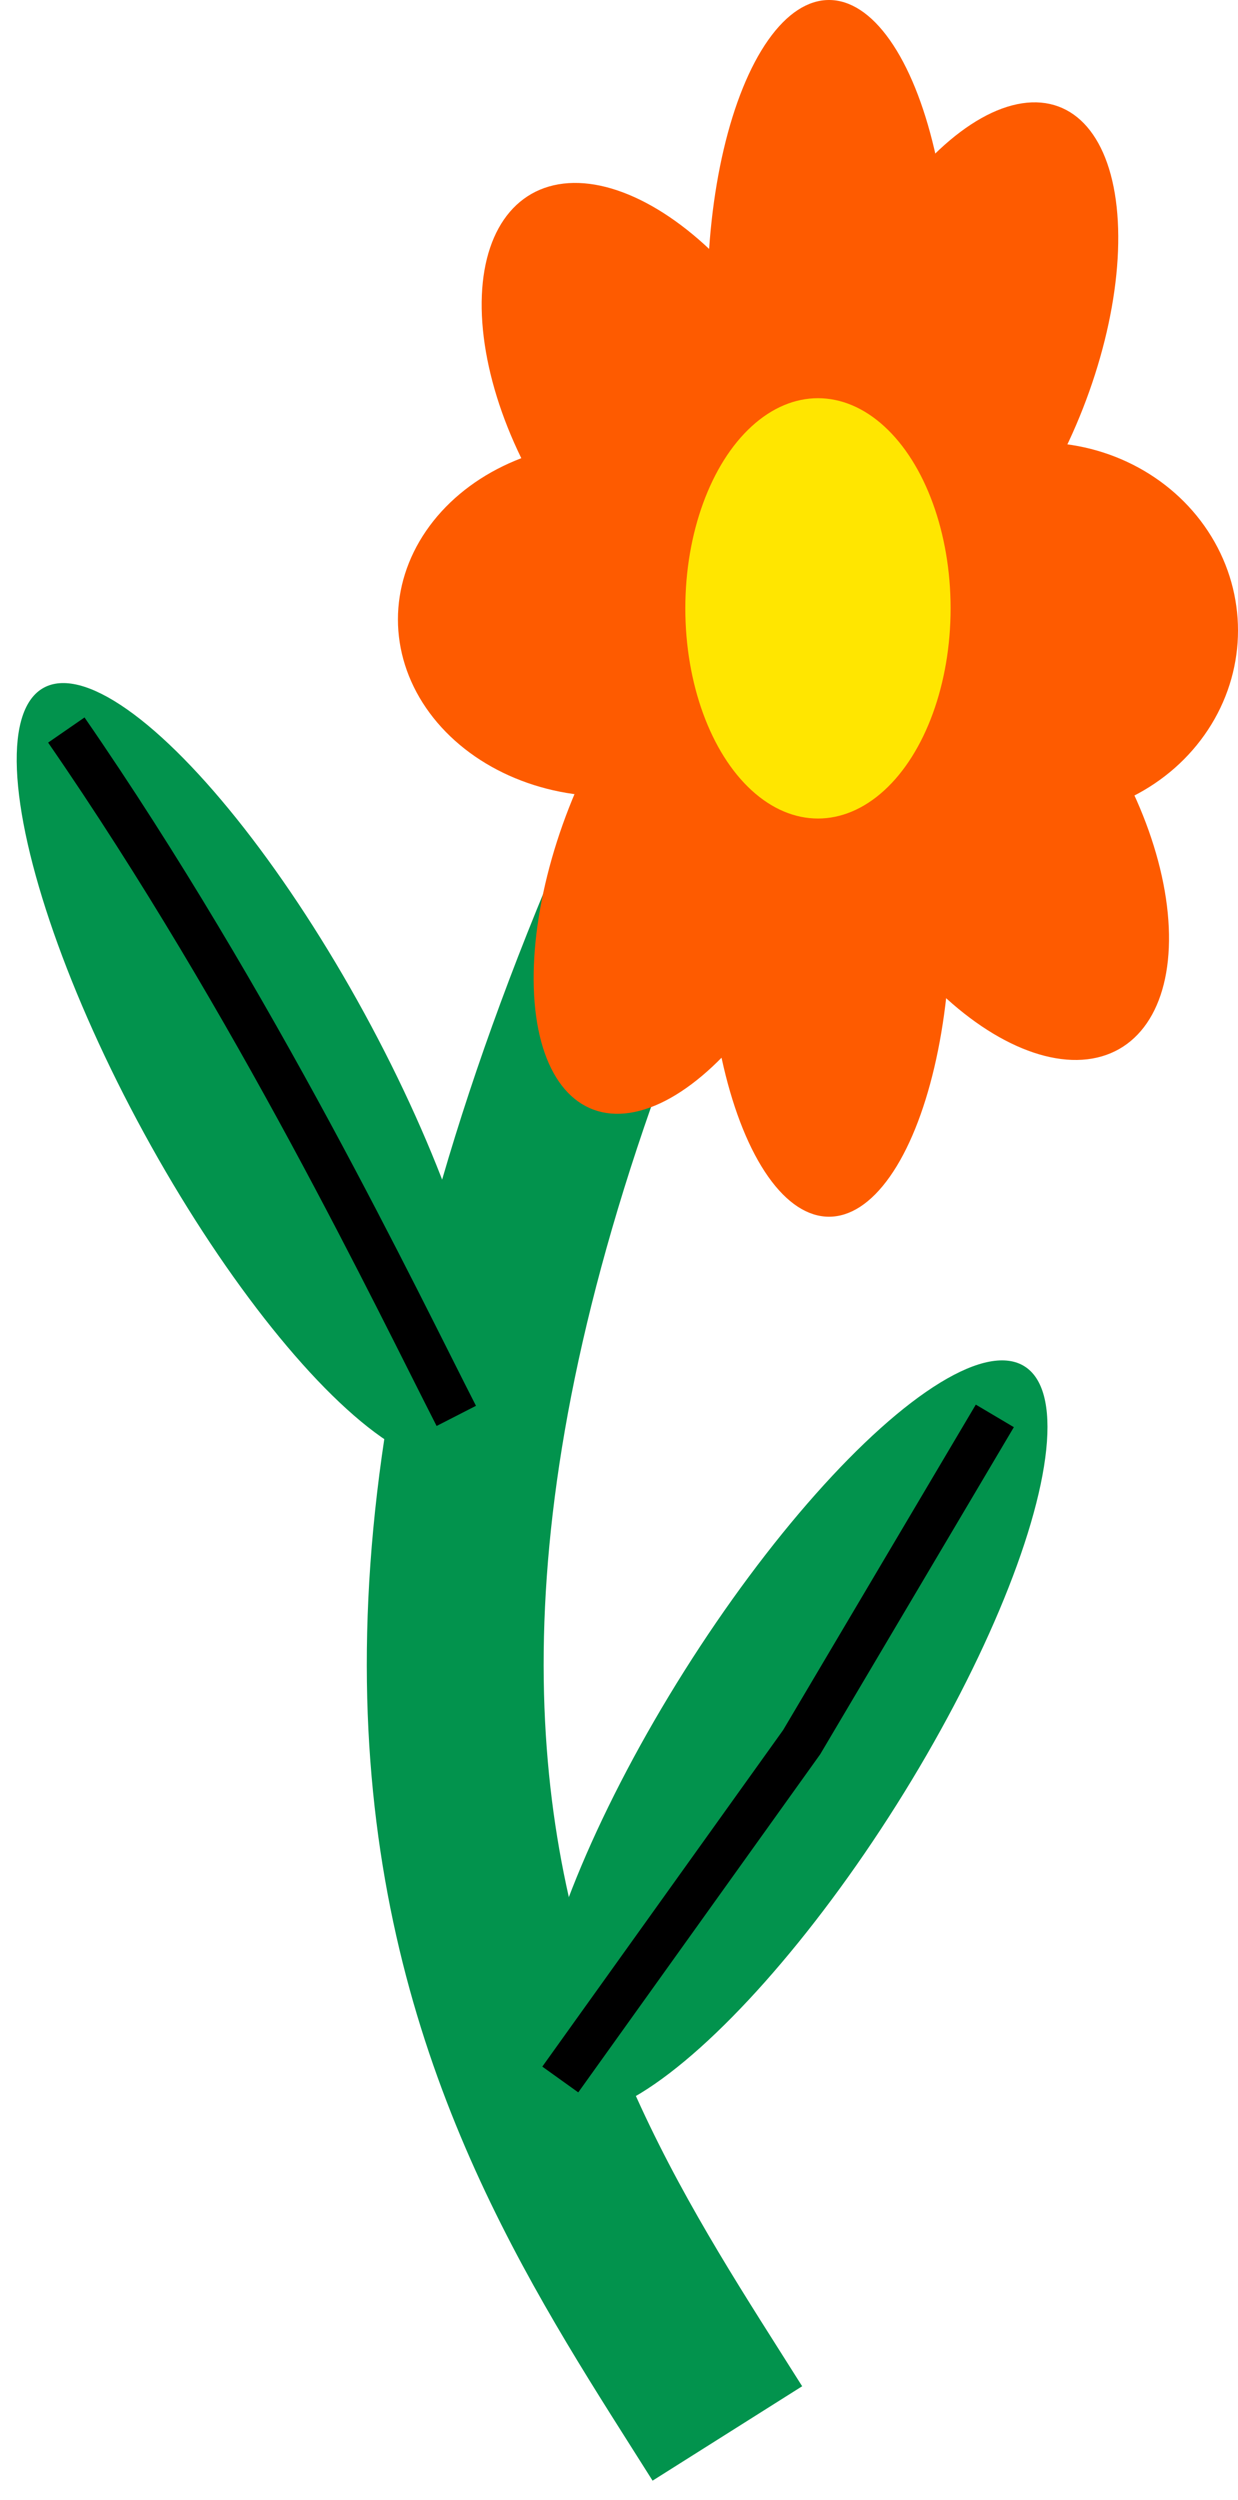 <svg width="56" height="113" viewBox="0 0 56 113" fill="none" xmlns="http://www.w3.org/2000/svg">
<ellipse cx="11.499" cy="48.514" rx="5.673" ry="19.857" transform="rotate(-28.65 11.499 48.514)" fill="#02934D"/>
<path d="M39.473 19.439C8.163 74.017 23.024 94.338 32.902 110" stroke="#02934D" stroke-width="8"/>
<ellipse cx="37.5" cy="41.5" rx="5.5" ry="13.5" fill="#FE5B00"/>
<ellipse cx="47" cy="28.5" rx="8.5" ry="9" transform="rotate(-90 47 28.5)" fill="#FE5B00"/>
<ellipse cx="27.5" cy="28" rx="8" ry="9.5" transform="rotate(90 27.5 28)" fill="#FE5B00"/>
<ellipse cx="37.5" cy="13.5" rx="5.5" ry="13.5" fill="#FE5B00"/>
<ellipse cx="6.599" cy="12.204" rx="6.599" ry="12.204" transform="matrix(0.653 0.757 -0.482 0.876 33.004 22.861)" fill="#FE5B00"/>
<ellipse cx="7.144" cy="11.273" rx="7.144" ry="11.273" transform="matrix(0.482 -0.876 0.653 0.757 33.948 35.056)" fill="#FE5B00"/>
<ellipse cx="7.144" cy="11.273" rx="7.144" ry="11.273" transform="matrix(-0.482 0.876 -0.653 -0.757 40.719 21.127)" fill="#FE5B00"/>
<ellipse cx="6.599" cy="12.204" rx="6.599" ry="12.204" transform="matrix(0.653 0.757 -0.482 0.876 44.865 0.74)" fill="#FE5B00"/>
<ellipse cx="37" cy="27.5" rx="6" ry="9.5" fill="#FFE600"/>
<ellipse cx="35.753" cy="78.56" rx="5.673" ry="19.857" transform="rotate(32.239 35.753 78.56)" fill="#02934D"/>
<path d="M3 33C11.568 45.401 17.952 58.752 20.64 64.003M25.344 94L36.264 78.75L45 64.003" stroke="black" stroke-width="2"/>
</svg>
